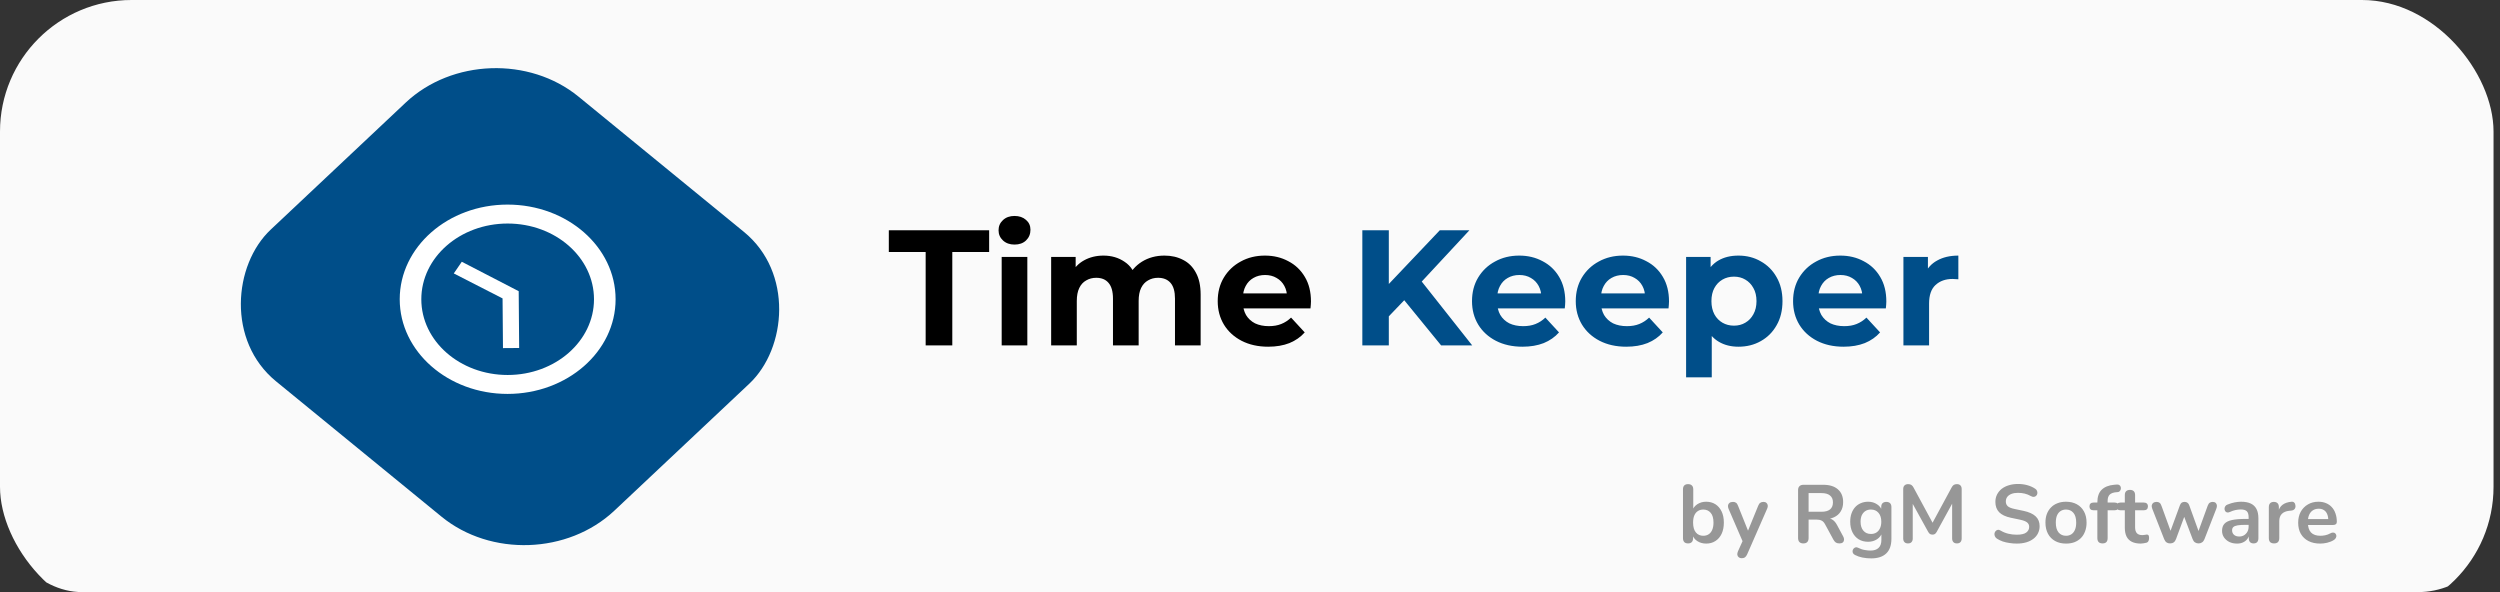 <svg width="152" height="36" viewBox="0 0 152 36" fill="none" xmlns="http://www.w3.org/2000/svg">
<rect x="0" y="0" width="152" height="36" fill="#333333" stroke="none"/>
<g clip-path="url(#clip0_123_155)">
<rect width="151.607" height="37.596" rx="8" fill="#FAFAFA"/>
<path fill-rule="evenodd" clip-rule="evenodd" d="M21.015 18.798C21.015 15.928 23.195 13.598 25.888 13.598C28.586 13.598 30.771 15.928 30.771 18.798C30.771 21.668 28.586 23.997 25.888 23.997C23.195 23.997 21.015 21.668 21.015 18.798ZM21.99 18.798C21.99 21.096 23.737 22.957 25.893 22.957C28.049 22.957 29.796 21.096 29.796 18.798C29.796 16.5 28.049 14.638 25.893 14.638C23.737 14.638 21.99 16.5 21.99 18.798Z" fill="white"/>
<path d="M25.518 15.998H24.767V19.145L27.394 20.798L27.77 20.153L25.518 18.752V15.998Z" fill="white"/>
<path d="M84.28 19.4L84.19 17.53L87.54 14H89.34L86.32 17.25L85.42 18.21L84.28 19.4ZM82.83 21V14H84.44V21H82.83ZM87.62 21L85.13 17.95L86.19 16.8L89.51 21H87.62ZM92.568 21.08C91.954 21.08 91.414 20.96 90.948 20.72C90.488 20.48 90.131 20.153 89.878 19.74C89.624 19.32 89.498 18.843 89.498 18.31C89.498 17.77 89.621 17.293 89.868 16.88C90.121 16.46 90.464 16.133 90.898 15.9C91.331 15.66 91.821 15.54 92.368 15.54C92.894 15.54 93.368 15.653 93.788 15.88C94.214 16.1 94.551 16.42 94.798 16.84C95.044 17.253 95.168 17.75 95.168 18.33C95.168 18.39 95.164 18.46 95.158 18.54C95.151 18.613 95.144 18.683 95.138 18.75H90.768V17.84H94.318L93.718 18.11C93.718 17.83 93.661 17.587 93.548 17.38C93.434 17.173 93.278 17.013 93.078 16.9C92.878 16.78 92.644 16.72 92.378 16.72C92.111 16.72 91.874 16.78 91.668 16.9C91.468 17.013 91.311 17.177 91.198 17.39C91.084 17.597 91.028 17.843 91.028 18.13V18.37C91.028 18.663 91.091 18.923 91.218 19.15C91.351 19.37 91.534 19.54 91.768 19.66C92.008 19.773 92.288 19.83 92.608 19.83C92.894 19.83 93.144 19.787 93.358 19.7C93.578 19.613 93.778 19.483 93.958 19.31L94.788 20.21C94.541 20.49 94.231 20.707 93.858 20.86C93.484 21.007 93.054 21.08 92.568 21.08ZM98.876 21.08C98.263 21.08 97.723 20.96 97.256 20.72C96.796 20.48 96.44 20.153 96.186 19.74C95.933 19.32 95.806 18.843 95.806 18.31C95.806 17.77 95.93 17.293 96.176 16.88C96.43 16.46 96.773 16.133 97.206 15.9C97.64 15.66 98.13 15.54 98.676 15.54C99.203 15.54 99.676 15.653 100.096 15.88C100.523 16.1 100.86 16.42 101.106 16.84C101.353 17.253 101.476 17.75 101.476 18.33C101.476 18.39 101.473 18.46 101.466 18.54C101.46 18.613 101.453 18.683 101.446 18.75H97.076V17.84H100.626L100.026 18.11C100.026 17.83 99.97 17.587 99.856 17.38C99.743 17.173 99.586 17.013 99.386 16.9C99.186 16.78 98.953 16.72 98.686 16.72C98.42 16.72 98.183 16.78 97.976 16.9C97.776 17.013 97.62 17.177 97.506 17.39C97.393 17.597 97.336 17.843 97.336 18.13V18.37C97.336 18.663 97.4 18.923 97.526 19.15C97.66 19.37 97.843 19.54 98.076 19.66C98.316 19.773 98.596 19.83 98.916 19.83C99.203 19.83 99.453 19.787 99.666 19.7C99.886 19.613 100.086 19.483 100.266 19.31L101.096 20.21C100.85 20.49 100.54 20.707 100.166 20.86C99.793 21.007 99.363 21.08 98.876 21.08ZM105.695 21.08C105.242 21.08 104.845 20.98 104.505 20.78C104.165 20.58 103.898 20.277 103.705 19.87C103.518 19.457 103.425 18.937 103.425 18.31C103.425 17.677 103.515 17.157 103.695 16.75C103.875 16.343 104.135 16.04 104.475 15.84C104.815 15.64 105.222 15.54 105.695 15.54C106.202 15.54 106.655 15.657 107.055 15.89C107.462 16.117 107.782 16.437 108.015 16.85C108.255 17.263 108.375 17.75 108.375 18.31C108.375 18.877 108.255 19.367 108.015 19.78C107.782 20.193 107.462 20.513 107.055 20.74C106.655 20.967 106.202 21.08 105.695 21.08ZM102.515 22.94V15.62H104.005V16.72L103.975 18.32L104.075 19.91V22.94H102.515ZM105.425 19.8C105.685 19.8 105.915 19.74 106.115 19.62C106.322 19.5 106.485 19.33 106.605 19.11C106.732 18.883 106.795 18.617 106.795 18.31C106.795 17.997 106.732 17.73 106.605 17.51C106.485 17.29 106.322 17.12 106.115 17C105.915 16.88 105.685 16.82 105.425 16.82C105.165 16.82 104.932 16.88 104.725 17C104.518 17.12 104.355 17.29 104.235 17.51C104.115 17.73 104.055 17.997 104.055 18.31C104.055 18.617 104.115 18.883 104.235 19.11C104.355 19.33 104.518 19.5 104.725 19.62C104.932 19.74 105.165 19.8 105.425 19.8ZM112.089 21.08C111.476 21.08 110.936 20.96 110.469 20.72C110.009 20.48 109.653 20.153 109.399 19.74C109.146 19.32 109.019 18.843 109.019 18.31C109.019 17.77 109.143 17.293 109.389 16.88C109.643 16.46 109.986 16.133 110.419 15.9C110.853 15.66 111.343 15.54 111.889 15.54C112.416 15.54 112.889 15.653 113.309 15.88C113.736 16.1 114.073 16.42 114.319 16.84C114.566 17.253 114.689 17.75 114.689 18.33C114.689 18.39 114.686 18.46 114.679 18.54C114.673 18.613 114.666 18.683 114.659 18.75H110.289V17.84H113.839L113.239 18.11C113.239 17.83 113.183 17.587 113.069 17.38C112.956 17.173 112.799 17.013 112.599 16.9C112.399 16.78 112.166 16.72 111.899 16.72C111.633 16.72 111.396 16.78 111.189 16.9C110.989 17.013 110.833 17.177 110.719 17.39C110.606 17.597 110.549 17.843 110.549 18.13V18.37C110.549 18.663 110.613 18.923 110.739 19.15C110.873 19.37 111.056 19.54 111.289 19.66C111.529 19.773 111.809 19.83 112.129 19.83C112.416 19.83 112.666 19.787 112.879 19.7C113.099 19.613 113.299 19.483 113.479 19.31L114.309 20.21C114.063 20.49 113.753 20.707 113.379 20.86C113.006 21.007 112.576 21.08 112.089 21.08ZM115.728 21V15.62H117.218V17.14L117.008 16.7C117.168 16.32 117.424 16.033 117.778 15.84C118.131 15.64 118.561 15.54 119.068 15.54V16.98C119.001 16.973 118.941 16.97 118.888 16.97C118.834 16.963 118.778 16.96 118.718 16.96C118.291 16.96 117.944 17.083 117.678 17.33C117.418 17.57 117.288 17.947 117.288 18.46V21H115.728Z" fill="#004E89"/>
<path d="M56.28 21V15.32H54.04V14H60.14V15.32H57.9V21H56.28ZM60.902 21V15.62H62.462V21H60.902ZM61.682 14.87C61.395 14.87 61.162 14.787 60.982 14.62C60.802 14.453 60.712 14.247 60.712 14C60.712 13.753 60.802 13.547 60.982 13.38C61.162 13.213 61.395 13.13 61.682 13.13C61.968 13.13 62.202 13.21 62.382 13.37C62.562 13.523 62.652 13.723 62.652 13.97C62.652 14.23 62.562 14.447 62.382 14.62C62.208 14.787 61.975 14.87 61.682 14.87ZM70.799 15.54C71.226 15.54 71.603 15.627 71.93 15.8C72.263 15.967 72.523 16.227 72.71 16.58C72.903 16.927 72.999 17.373 72.999 17.92V21H71.439V18.16C71.439 17.727 71.35 17.407 71.169 17.2C70.99 16.993 70.736 16.89 70.409 16.89C70.183 16.89 69.98 16.943 69.799 17.05C69.62 17.15 69.48 17.303 69.379 17.51C69.279 17.717 69.23 17.98 69.23 18.3V21H67.669V18.16C67.669 17.727 67.579 17.407 67.4 17.2C67.226 16.993 66.976 16.89 66.65 16.89C66.423 16.89 66.219 16.943 66.04 17.05C65.859 17.15 65.719 17.303 65.62 17.51C65.519 17.717 65.469 17.98 65.469 18.3V21H63.91V15.62H65.4V17.09L65.12 16.66C65.306 16.293 65.57 16.017 65.909 15.83C66.256 15.637 66.65 15.54 67.09 15.54C67.583 15.54 68.013 15.667 68.379 15.92C68.753 16.167 68.999 16.547 69.12 17.06L68.57 16.91C68.749 16.49 69.036 16.157 69.43 15.91C69.829 15.663 70.286 15.54 70.799 15.54ZM77.107 21.08C76.493 21.08 75.954 20.96 75.487 20.72C75.027 20.48 74.67 20.153 74.417 19.74C74.163 19.32 74.037 18.843 74.037 18.31C74.037 17.77 74.16 17.293 74.407 16.88C74.66 16.46 75.004 16.133 75.437 15.9C75.87 15.66 76.36 15.54 76.907 15.54C77.433 15.54 77.907 15.653 78.327 15.88C78.754 16.1 79.09 16.42 79.337 16.84C79.584 17.253 79.707 17.75 79.707 18.33C79.707 18.39 79.704 18.46 79.697 18.54C79.69 18.613 79.683 18.683 79.677 18.75H75.307V17.84H78.857L78.257 18.11C78.257 17.83 78.2 17.587 78.087 17.38C77.974 17.173 77.817 17.013 77.617 16.9C77.417 16.78 77.183 16.72 76.917 16.72C76.65 16.72 76.413 16.78 76.207 16.9C76.007 17.013 75.85 17.177 75.737 17.39C75.624 17.597 75.567 17.843 75.567 18.13V18.37C75.567 18.663 75.63 18.923 75.757 19.15C75.89 19.37 76.073 19.54 76.307 19.66C76.547 19.773 76.827 19.83 77.147 19.83C77.433 19.83 77.683 19.787 77.897 19.7C78.117 19.613 78.317 19.483 78.497 19.31L79.327 20.21C79.08 20.49 78.77 20.707 78.397 20.86C78.023 21.007 77.594 21.08 77.107 21.08Z" fill="black"/>
<path d="M103.735 33.05C103.528 33.05 103.347 32.998 103.19 32.895C103.037 32.792 102.935 32.653 102.885 32.48L102.94 32.355V32.72C102.94 32.823 102.913 32.903 102.86 32.96C102.807 33.013 102.732 33.04 102.635 33.04C102.535 33.04 102.458 33.013 102.405 32.96C102.352 32.903 102.325 32.823 102.325 32.72V29.75C102.325 29.647 102.352 29.568 102.405 29.515C102.458 29.462 102.535 29.435 102.635 29.435C102.735 29.435 102.812 29.462 102.865 29.515C102.922 29.568 102.95 29.647 102.95 29.75V31.05H102.89C102.943 30.887 103.047 30.755 103.2 30.655C103.353 30.555 103.532 30.505 103.735 30.505C103.952 30.505 104.14 30.557 104.3 30.66C104.46 30.763 104.585 30.91 104.675 31.1C104.765 31.287 104.81 31.512 104.81 31.775C104.81 32.035 104.765 32.262 104.675 32.455C104.585 32.645 104.458 32.792 104.295 32.895C104.135 32.998 103.948 33.05 103.735 33.05ZM103.56 32.575C103.683 32.575 103.792 32.545 103.885 32.485C103.978 32.425 104.05 32.337 104.1 32.22C104.153 32.1 104.18 31.952 104.18 31.775C104.18 31.508 104.123 31.31 104.01 31.18C103.897 31.047 103.747 30.98 103.56 30.98C103.437 30.98 103.328 31.01 103.235 31.07C103.142 31.127 103.068 31.215 103.015 31.335C102.965 31.452 102.94 31.598 102.94 31.775C102.94 32.038 102.997 32.238 103.11 32.375C103.223 32.508 103.373 32.575 103.56 32.575ZM105.894 33.94C105.821 33.94 105.761 33.92 105.714 33.88C105.668 33.843 105.639 33.793 105.629 33.73C105.623 33.667 105.634 33.6 105.664 33.53L106.004 32.775V33.035L105.094 30.93C105.064 30.857 105.054 30.788 105.064 30.725C105.074 30.662 105.104 30.612 105.154 30.575C105.208 30.535 105.279 30.515 105.369 30.515C105.446 30.515 105.508 30.533 105.554 30.57C105.601 30.603 105.643 30.668 105.679 30.765L106.354 32.45H106.204L106.894 30.76C106.931 30.667 106.974 30.603 107.024 30.57C107.074 30.533 107.141 30.515 107.224 30.515C107.298 30.515 107.356 30.535 107.399 30.575C107.443 30.612 107.469 30.662 107.479 30.725C107.489 30.785 107.478 30.852 107.444 30.925L106.229 33.7C106.186 33.793 106.139 33.857 106.089 33.89C106.039 33.923 105.974 33.94 105.894 33.94ZM109.643 33.04C109.54 33.04 109.46 33.012 109.403 32.955C109.35 32.895 109.323 32.813 109.323 32.71V29.8C109.323 29.693 109.352 29.613 109.408 29.56C109.465 29.503 109.545 29.475 109.648 29.475H110.853C111.24 29.475 111.538 29.568 111.748 29.755C111.958 29.938 112.063 30.197 112.063 30.53C112.063 30.747 112.015 30.933 111.918 31.09C111.825 31.247 111.688 31.367 111.508 31.45C111.328 31.533 111.11 31.575 110.853 31.575L110.898 31.5H111.063C111.2 31.5 111.318 31.533 111.418 31.6C111.522 31.667 111.612 31.772 111.688 31.915L112.063 32.61C112.103 32.68 112.122 32.748 112.118 32.815C112.115 32.882 112.09 32.937 112.043 32.98C111.997 33.02 111.928 33.04 111.838 33.04C111.748 33.04 111.675 33.022 111.618 32.985C111.562 32.945 111.512 32.885 111.468 32.805L110.963 31.875C110.903 31.762 110.832 31.687 110.748 31.65C110.668 31.61 110.565 31.59 110.438 31.59H109.963V32.71C109.963 32.813 109.937 32.895 109.883 32.955C109.83 33.012 109.75 33.04 109.643 33.04ZM109.963 31.115H110.743C110.973 31.115 111.147 31.068 111.263 30.975C111.383 30.878 111.443 30.735 111.443 30.545C111.443 30.358 111.383 30.218 111.263 30.125C111.147 30.028 110.973 29.98 110.743 29.98H109.963V31.115ZM113.768 33.95C113.588 33.95 113.413 33.933 113.243 33.9C113.076 33.867 112.924 33.815 112.788 33.745C112.724 33.712 112.681 33.672 112.658 33.625C112.638 33.578 112.631 33.53 112.638 33.48C112.648 33.433 112.668 33.392 112.698 33.355C112.731 33.318 112.771 33.293 112.818 33.28C112.864 33.267 112.913 33.273 112.963 33.3C113.109 33.373 113.248 33.42 113.378 33.44C113.511 33.463 113.624 33.475 113.718 33.475C113.941 33.475 114.108 33.42 114.218 33.31C114.331 33.203 114.388 33.043 114.388 32.83V32.38H114.433C114.383 32.55 114.278 32.687 114.118 32.79C113.961 32.89 113.783 32.94 113.583 32.94C113.363 32.94 113.171 32.89 113.008 32.79C112.844 32.687 112.718 32.543 112.628 32.36C112.538 32.177 112.493 31.963 112.493 31.72C112.493 31.537 112.518 31.372 112.568 31.225C112.621 31.075 112.694 30.947 112.788 30.84C112.884 30.733 112.999 30.652 113.133 30.595C113.269 30.535 113.419 30.505 113.583 30.505C113.789 30.505 113.969 30.557 114.123 30.66C114.279 30.76 114.381 30.893 114.428 31.06L114.378 31.185V30.83C114.378 30.727 114.404 30.648 114.458 30.595C114.514 30.542 114.591 30.515 114.688 30.515C114.788 30.515 114.864 30.542 114.918 30.595C114.971 30.648 114.998 30.727 114.998 30.83V32.755C114.998 33.152 114.893 33.45 114.683 33.65C114.473 33.85 114.168 33.95 113.768 33.95ZM113.753 32.465C113.883 32.465 113.994 32.435 114.088 32.375C114.181 32.315 114.253 32.23 114.303 32.12C114.356 32.007 114.383 31.873 114.383 31.72C114.383 31.49 114.326 31.31 114.213 31.18C114.099 31.047 113.946 30.98 113.753 30.98C113.623 30.98 113.511 31.01 113.418 31.07C113.324 31.13 113.251 31.215 113.198 31.325C113.148 31.435 113.123 31.567 113.123 31.72C113.123 31.95 113.179 32.132 113.293 32.265C113.406 32.398 113.559 32.465 113.753 32.465ZM116.005 33.04C115.912 33.04 115.84 33.013 115.79 32.96C115.74 32.907 115.715 32.833 115.715 32.74V29.735C115.715 29.638 115.742 29.565 115.795 29.515C115.849 29.462 115.922 29.435 116.015 29.435C116.099 29.435 116.164 29.452 116.21 29.485C116.26 29.515 116.305 29.568 116.345 29.645L117.58 31.93H117.42L118.655 29.645C118.695 29.568 118.739 29.515 118.785 29.485C118.832 29.452 118.897 29.435 118.98 29.435C119.074 29.435 119.145 29.462 119.195 29.515C119.245 29.565 119.27 29.638 119.27 29.735V32.74C119.27 32.833 119.245 32.907 119.195 32.96C119.149 33.013 119.077 33.04 118.98 33.04C118.887 33.04 118.815 33.013 118.765 32.96C118.715 32.907 118.69 32.833 118.69 32.74V30.425H118.8L117.75 32.34C117.717 32.397 117.682 32.438 117.645 32.465C117.609 32.492 117.559 32.505 117.495 32.505C117.432 32.505 117.38 32.492 117.34 32.465C117.3 32.435 117.265 32.393 117.235 32.34L116.175 30.42H116.295V32.74C116.295 32.833 116.27 32.907 116.22 32.96C116.174 33.013 116.102 33.04 116.005 33.04ZM122.619 33.05C122.472 33.05 122.325 33.038 122.179 33.015C122.032 32.995 121.894 32.963 121.764 32.92C121.634 32.873 121.517 32.817 121.414 32.75C121.354 32.71 121.312 32.662 121.289 32.605C121.265 32.548 121.257 32.493 121.264 32.44C121.274 32.383 121.295 32.335 121.329 32.295C121.365 32.252 121.41 32.225 121.464 32.215C121.517 32.205 121.575 32.22 121.639 32.26C121.785 32.347 121.94 32.41 122.104 32.45C122.267 32.49 122.439 32.51 122.619 32.51C122.882 32.51 123.074 32.467 123.194 32.38C123.314 32.29 123.374 32.175 123.374 32.035C123.374 31.918 123.33 31.827 123.244 31.76C123.16 31.693 123.015 31.638 122.809 31.595L122.259 31.48C121.942 31.413 121.705 31.302 121.549 31.145C121.395 30.985 121.319 30.775 121.319 30.515C121.319 30.352 121.352 30.203 121.419 30.07C121.485 29.937 121.579 29.822 121.699 29.725C121.822 29.628 121.967 29.555 122.134 29.505C122.304 29.452 122.49 29.425 122.694 29.425C122.894 29.425 123.084 29.45 123.264 29.5C123.444 29.55 123.605 29.623 123.749 29.72C123.802 29.757 123.837 29.802 123.854 29.855C123.874 29.908 123.879 29.962 123.869 30.015C123.859 30.065 123.835 30.108 123.799 30.145C123.762 30.182 123.715 30.203 123.659 30.21C123.605 30.217 123.544 30.2 123.474 30.16C123.35 30.09 123.225 30.04 123.099 30.01C122.972 29.98 122.835 29.965 122.689 29.965C122.535 29.965 122.404 29.987 122.294 30.03C122.184 30.073 122.099 30.135 122.039 30.215C121.982 30.292 121.954 30.383 121.954 30.49C121.954 30.61 121.994 30.707 122.074 30.78C122.154 30.85 122.29 30.905 122.484 30.945L123.029 31.06C123.359 31.13 123.604 31.24 123.764 31.39C123.927 31.54 124.009 31.74 124.009 31.99C124.009 32.15 123.975 32.295 123.909 32.425C123.845 32.555 123.752 32.667 123.629 32.76C123.509 32.853 123.364 32.925 123.194 32.975C123.024 33.025 122.832 33.05 122.619 33.05ZM125.613 33.05C125.36 33.05 125.14 32.998 124.953 32.895C124.766 32.792 124.621 32.645 124.518 32.455C124.415 32.262 124.363 32.035 124.363 31.775C124.363 31.578 124.391 31.403 124.448 31.25C124.508 31.093 124.593 30.96 124.703 30.85C124.813 30.737 124.945 30.652 125.098 30.595C125.251 30.535 125.423 30.505 125.613 30.505C125.866 30.505 126.086 30.557 126.273 30.66C126.46 30.763 126.605 30.91 126.708 31.1C126.811 31.29 126.863 31.515 126.863 31.775C126.863 31.972 126.833 32.148 126.773 32.305C126.716 32.462 126.633 32.597 126.523 32.71C126.413 32.82 126.281 32.905 126.128 32.965C125.975 33.022 125.803 33.05 125.613 33.05ZM125.613 32.575C125.736 32.575 125.845 32.545 125.938 32.485C126.031 32.425 126.103 32.337 126.153 32.22C126.206 32.1 126.233 31.952 126.233 31.775C126.233 31.508 126.176 31.31 126.063 31.18C125.95 31.047 125.8 30.98 125.613 30.98C125.49 30.98 125.381 31.01 125.288 31.07C125.195 31.127 125.121 31.215 125.068 31.335C125.018 31.452 124.993 31.598 124.993 31.775C124.993 32.038 125.05 32.238 125.163 32.375C125.276 32.508 125.426 32.575 125.613 32.575ZM127.834 33.04C127.734 33.04 127.656 33.013 127.599 32.96C127.546 32.903 127.519 32.823 127.519 32.72V31.025H127.289C127.209 31.025 127.148 31.005 127.104 30.965C127.061 30.922 127.039 30.863 127.039 30.79C127.039 30.713 127.061 30.655 127.104 30.615C127.148 30.575 127.209 30.555 127.289 30.555H127.699L127.519 30.72V30.55C127.519 30.207 127.606 29.95 127.779 29.78C127.953 29.607 128.203 29.505 128.529 29.475L128.699 29.46C128.766 29.453 128.819 29.465 128.859 29.495C128.899 29.522 128.926 29.558 128.939 29.605C128.953 29.648 128.954 29.693 128.944 29.74C128.934 29.787 128.913 29.828 128.879 29.865C128.849 29.898 128.809 29.917 128.759 29.92L128.689 29.925C128.499 29.938 128.361 29.987 128.274 30.07C128.188 30.153 128.144 30.28 128.144 30.45V30.635L128.064 30.555H128.569C128.649 30.555 128.711 30.575 128.754 30.615C128.798 30.655 128.819 30.713 128.819 30.79C128.819 30.863 128.798 30.922 128.754 30.965C128.711 31.005 128.649 31.025 128.569 31.025H128.144V32.72C128.144 32.933 128.041 33.04 127.834 33.04ZM130.159 33.05C129.942 33.05 129.761 33.013 129.614 32.94C129.471 32.867 129.364 32.76 129.294 32.62C129.224 32.477 129.189 32.3 129.189 32.09V31.025H128.929C128.849 31.025 128.787 31.005 128.744 30.965C128.701 30.922 128.679 30.863 128.679 30.79C128.679 30.713 128.701 30.655 128.744 30.615C128.787 30.575 128.849 30.555 128.929 30.555H129.189V30.1C129.189 29.997 129.216 29.918 129.269 29.865C129.326 29.812 129.404 29.785 129.504 29.785C129.604 29.785 129.681 29.812 129.734 29.865C129.787 29.918 129.814 29.997 129.814 30.1V30.555H130.344C130.424 30.555 130.486 30.575 130.529 30.615C130.572 30.655 130.594 30.713 130.594 30.79C130.594 30.863 130.572 30.922 130.529 30.965C130.486 31.005 130.424 31.025 130.344 31.025H129.814V32.055C129.814 32.215 129.849 32.335 129.919 32.415C129.989 32.495 130.102 32.535 130.259 32.535C130.316 32.535 130.366 32.53 130.409 32.52C130.452 32.51 130.491 32.503 130.524 32.5C130.564 32.497 130.597 32.51 130.624 32.54C130.651 32.567 130.664 32.623 130.664 32.71C130.664 32.777 130.652 32.837 130.629 32.89C130.609 32.94 130.571 32.975 130.514 32.995C130.471 33.008 130.414 33.02 130.344 33.03C130.274 33.043 130.212 33.05 130.159 33.05ZM131.942 33.04C131.859 33.04 131.787 33.02 131.727 32.98C131.667 32.937 131.619 32.87 131.582 32.78L130.857 30.93C130.827 30.85 130.817 30.78 130.827 30.72C130.84 30.657 130.872 30.607 130.922 30.57C130.972 30.533 131.039 30.515 131.122 30.515C131.195 30.515 131.255 30.533 131.302 30.57C131.349 30.603 131.389 30.668 131.422 30.765L132.027 32.43H131.912L132.537 30.725C132.564 30.652 132.599 30.598 132.642 30.565C132.689 30.532 132.749 30.515 132.822 30.515C132.895 30.515 132.955 30.533 133.002 30.57C133.049 30.603 133.084 30.655 133.107 30.725L133.722 32.43H133.617L134.227 30.75C134.26 30.66 134.302 30.598 134.352 30.565C134.405 30.532 134.464 30.515 134.527 30.515C134.607 30.515 134.669 30.535 134.712 30.575C134.755 30.615 134.78 30.667 134.787 30.73C134.794 30.79 134.782 30.857 134.752 30.93L134.032 32.78C133.999 32.867 133.95 32.932 133.887 32.975C133.827 33.018 133.755 33.04 133.672 33.04C133.589 33.04 133.515 33.018 133.452 32.975C133.392 32.932 133.345 32.867 133.312 32.78L132.657 31.045H132.942L132.302 32.775C132.269 32.865 132.222 32.932 132.162 32.975C132.102 33.018 132.029 33.04 131.942 33.04ZM136.016 33.05C135.839 33.05 135.681 33.017 135.541 32.95C135.404 32.88 135.296 32.787 135.216 32.67C135.139 32.553 135.101 32.422 135.101 32.275C135.101 32.095 135.147 31.953 135.241 31.85C135.334 31.743 135.486 31.667 135.696 31.62C135.906 31.573 136.187 31.55 136.541 31.55H136.791V31.91H136.546C136.339 31.91 136.174 31.92 136.051 31.94C135.927 31.96 135.839 31.995 135.786 32.045C135.736 32.092 135.711 32.158 135.711 32.245C135.711 32.355 135.749 32.445 135.826 32.515C135.902 32.585 136.009 32.62 136.146 32.62C136.256 32.62 136.352 32.595 136.436 32.545C136.522 32.492 136.591 32.42 136.641 32.33C136.691 32.24 136.716 32.137 136.716 32.02V31.445C136.716 31.278 136.679 31.158 136.606 31.085C136.532 31.012 136.409 30.975 136.236 30.975C136.139 30.975 136.034 30.987 135.921 31.01C135.811 31.033 135.694 31.073 135.571 31.13C135.507 31.16 135.451 31.168 135.401 31.155C135.354 31.142 135.317 31.115 135.291 31.075C135.264 31.032 135.251 30.985 135.251 30.935C135.251 30.885 135.264 30.837 135.291 30.79C135.317 30.74 135.362 30.703 135.426 30.68C135.579 30.617 135.726 30.572 135.866 30.545C136.009 30.518 136.139 30.505 136.256 30.505C136.496 30.505 136.692 30.542 136.846 30.615C137.002 30.688 137.119 30.8 137.196 30.95C137.272 31.097 137.311 31.287 137.311 31.52V32.72C137.311 32.823 137.286 32.903 137.236 32.96C137.186 33.013 137.114 33.04 137.021 33.04C136.927 33.04 136.854 33.013 136.801 32.96C136.751 32.903 136.726 32.823 136.726 32.72V32.48H136.766C136.742 32.597 136.696 32.698 136.626 32.785C136.559 32.868 136.474 32.933 136.371 32.98C136.267 33.027 136.149 33.05 136.016 33.05ZM138.265 33.04C138.162 33.04 138.082 33.013 138.025 32.96C137.972 32.903 137.945 32.823 137.945 32.72V30.83C137.945 30.727 137.972 30.648 138.025 30.595C138.078 30.542 138.153 30.515 138.25 30.515C138.347 30.515 138.422 30.542 138.475 30.595C138.528 30.648 138.555 30.727 138.555 30.83V31.145H138.505C138.552 30.945 138.643 30.793 138.78 30.69C138.917 30.587 139.098 30.525 139.325 30.505C139.395 30.498 139.45 30.517 139.49 30.56C139.533 30.6 139.558 30.663 139.565 30.75C139.572 30.833 139.552 30.902 139.505 30.955C139.462 31.005 139.395 31.035 139.305 31.045L139.195 31.055C138.992 31.075 138.838 31.138 138.735 31.245C138.632 31.348 138.58 31.495 138.58 31.685V32.72C138.58 32.823 138.553 32.903 138.5 32.96C138.447 33.013 138.368 33.04 138.265 33.04ZM141.069 33.05C140.792 33.05 140.554 32.998 140.354 32.895C140.154 32.792 139.999 32.645 139.889 32.455C139.782 32.265 139.729 32.04 139.729 31.78C139.729 31.527 139.781 31.305 139.884 31.115C139.991 30.925 140.136 30.777 140.319 30.67C140.506 30.56 140.717 30.505 140.954 30.505C141.127 30.505 141.282 30.533 141.419 30.59C141.559 30.647 141.677 30.728 141.774 30.835C141.874 30.942 141.949 31.072 141.999 31.225C142.052 31.375 142.079 31.545 142.079 31.735C142.079 31.795 142.057 31.842 142.014 31.875C141.974 31.905 141.916 31.92 141.839 31.92H140.234V31.56H141.639L141.559 31.635C141.559 31.482 141.536 31.353 141.489 31.25C141.446 31.147 141.381 31.068 141.294 31.015C141.211 30.958 141.106 30.93 140.979 30.93C140.839 30.93 140.719 30.963 140.619 31.03C140.522 31.093 140.447 31.185 140.394 31.305C140.344 31.422 140.319 31.562 140.319 31.725V31.76C140.319 32.033 140.382 32.238 140.509 32.375C140.639 32.508 140.829 32.575 141.079 32.575C141.166 32.575 141.262 32.565 141.369 32.545C141.479 32.522 141.582 32.483 141.679 32.43C141.749 32.39 141.811 32.373 141.864 32.38C141.917 32.383 141.959 32.402 141.989 32.435C142.022 32.468 142.042 32.51 142.049 32.56C142.056 32.607 142.046 32.655 142.019 32.705C141.996 32.755 141.954 32.798 141.894 32.835C141.777 32.908 141.642 32.963 141.489 33C141.339 33.033 141.199 33.05 141.069 33.05Z" fill="#979797"/>
<rect width="26.995" height="25.267" rx="7" transform="matrix(0.774 0.633 -0.728 0.685 29.759 1.446)" fill="#004E89"/>
<path fill-rule="evenodd" clip-rule="evenodd" d="M24.303 18.195C24.303 15.018 27.237 12.439 30.859 12.439C34.488 12.439 37.428 15.018 37.428 18.195C37.428 21.371 34.488 23.95 30.859 23.95C27.237 23.95 24.303 21.371 24.303 18.195ZM25.616 18.195C25.616 20.738 27.965 22.799 30.866 22.799C33.766 22.799 36.115 20.738 36.115 18.195C36.115 15.651 33.766 13.591 30.866 13.591C27.965 13.591 25.616 15.651 25.616 18.195Z" fill="white"/>
<path d="M30.581 21.165L31.565 21.158L31.537 17.705L28.077 15.915L27.59 16.625L30.556 18.143L30.581 21.165Z" fill="white"/>
</g>
<defs>
<clipPath id="clip0_123_155">
<rect width="152" height="36" rx="5" fill="white"/>
</clipPath>
</defs>
</svg>
